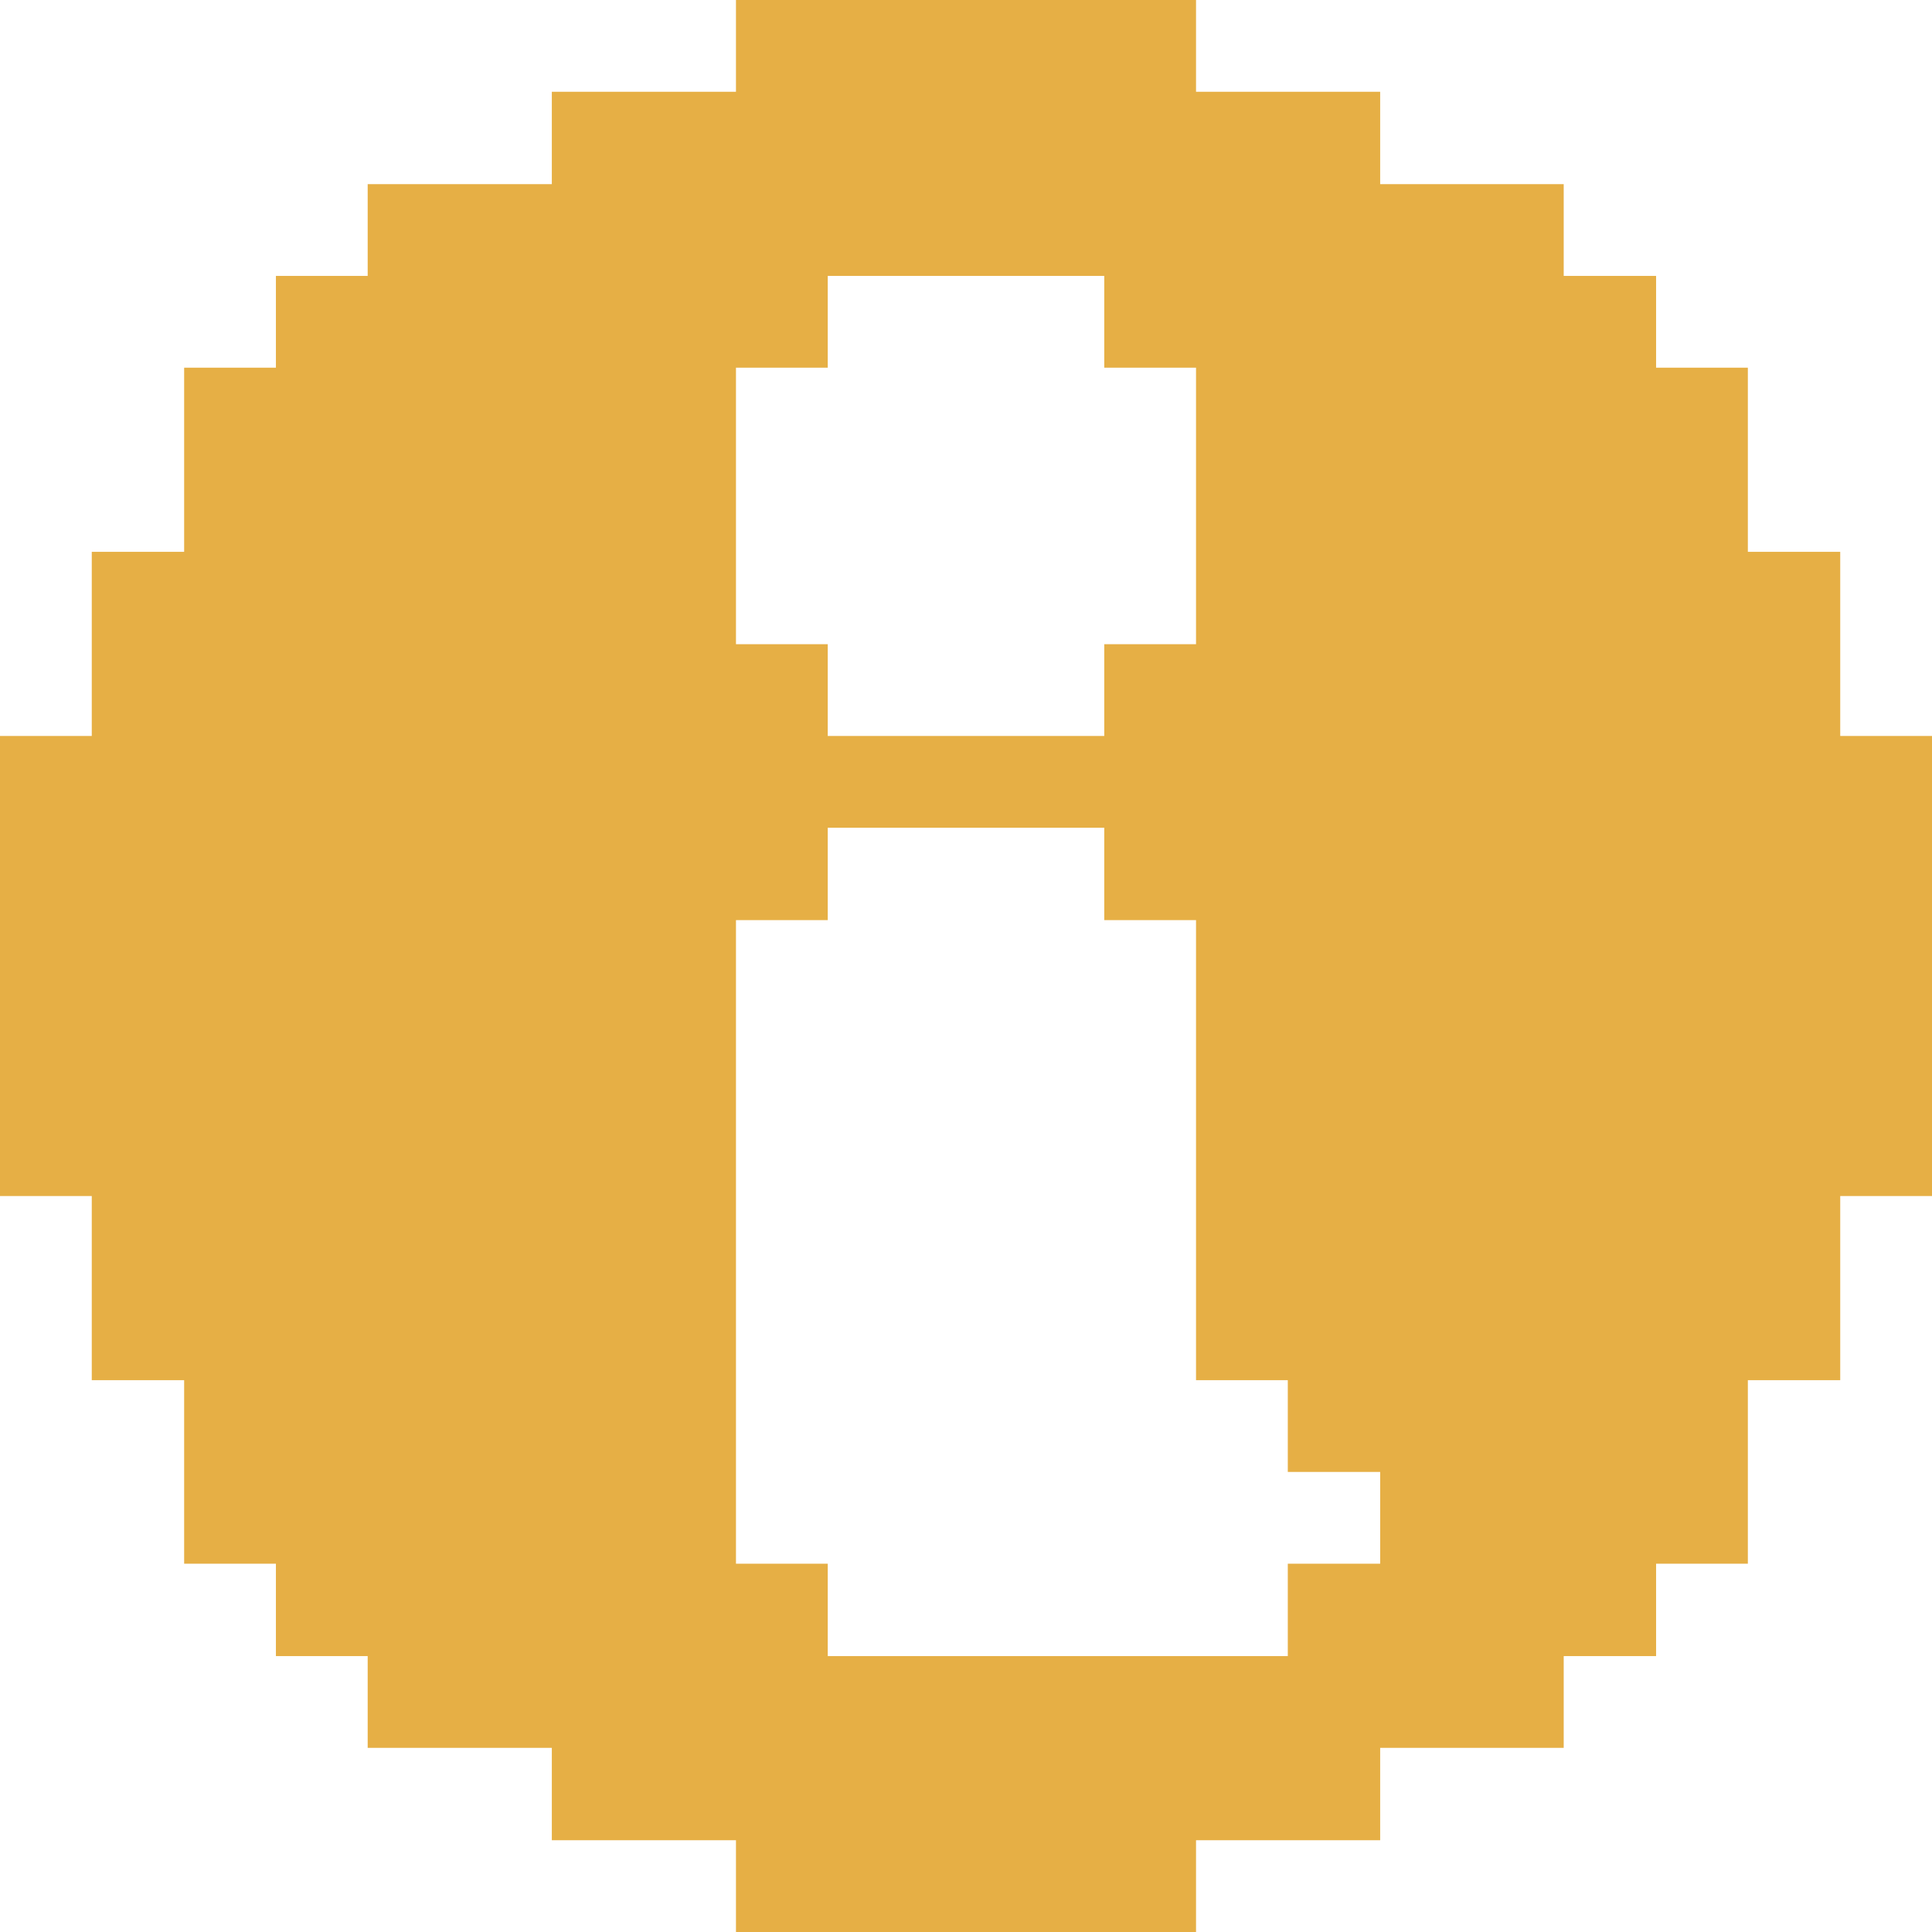 <svg xmlns="http://www.w3.org/2000/svg" viewBox="0 0 32 32" height="48" width="48"><title>interface-essential-information-circle-2</title><path d="M30.48,9.14H28.95V6.09H27.43V4.57H25.9V3.05H22.86V1.52H19.81V0H12.19V1.52H9.14V3.05H6.09V4.57H4.57V6.09H3.05V9.14H1.52v3.05H0v7.62H1.52v3.05H3.05V25.9H4.57v1.53H6.09v1.52H9.14v1.53h3.05V32h7.62V30.48h3.05V28.95H25.9V27.43h1.53V25.9h1.52V22.86h1.53V19.81H32V12.19H30.48ZM12.19,6.09h1.52V4.57h4.58V6.09h1.52v4.58H18.29v1.52H13.71V10.67H12.19ZM22.86,25.9H21.33v1.53H13.71V25.9H12.19V15.24h1.52V13.71h4.58v1.53h1.52v7.62h1.52v1.52h1.53Z" fill="#e6af45"></path></svg>